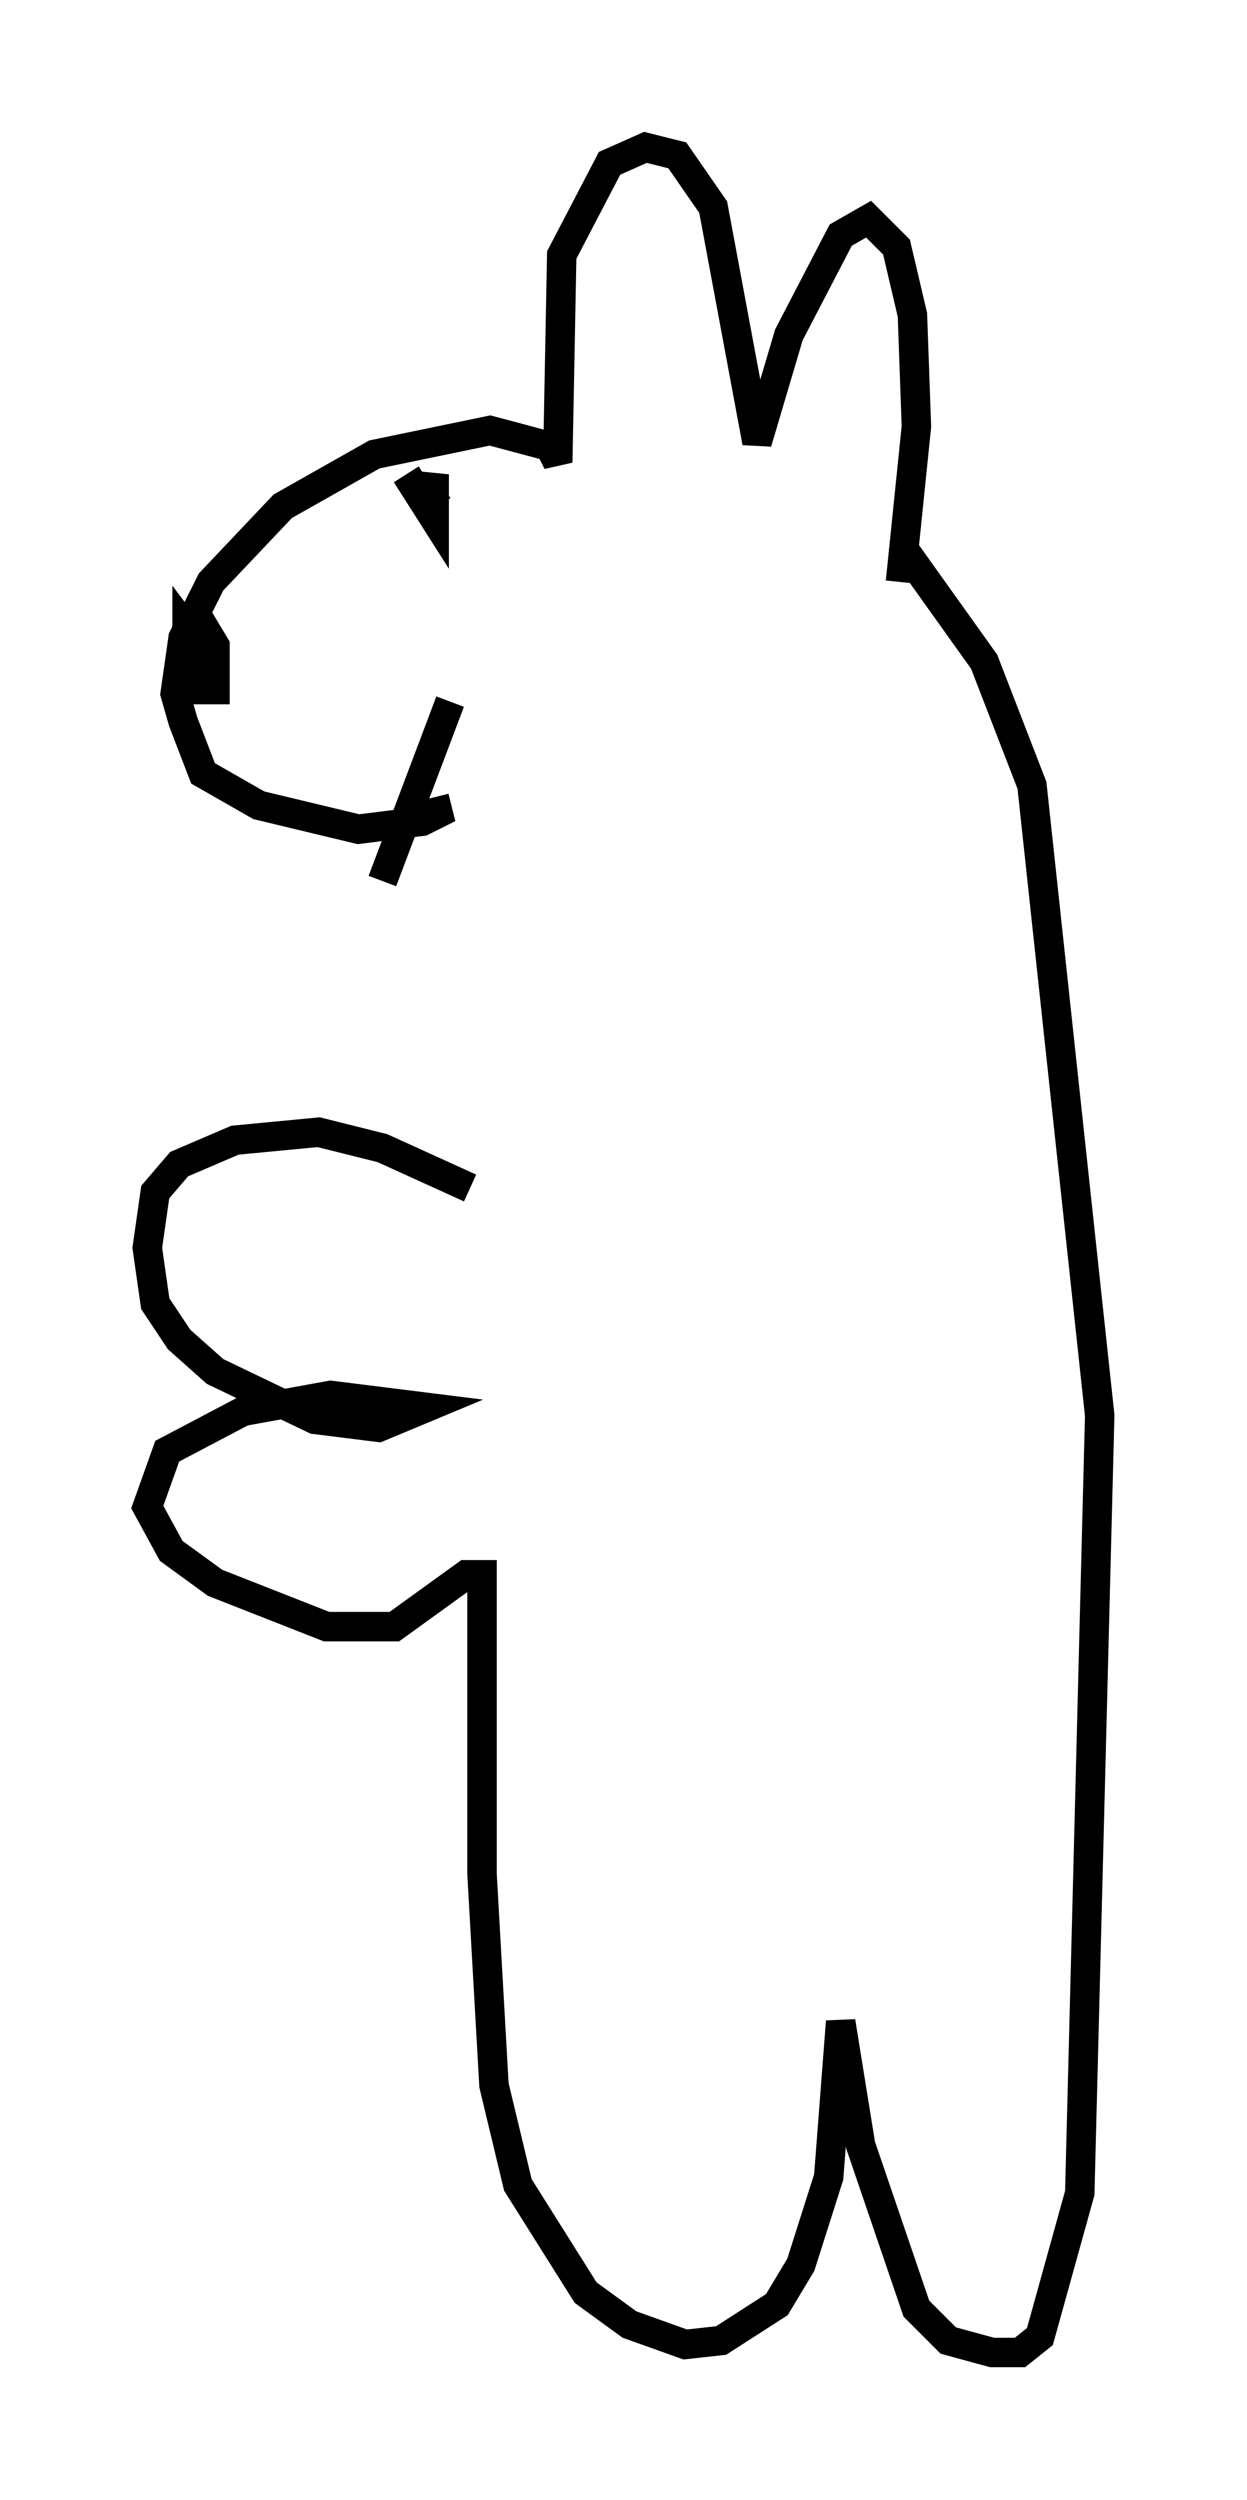 <?xml version="1.0" encoding="utf-8" ?>
<svg baseProfile="full" height="84.83" version="1.1" width="42.341" xmlns="http://www.w3.org/2000/svg" xmlns:ev="http://www.w3.org/2001/xml-events" xmlns:xlink="http://www.w3.org/1999/xlink"><defs /><rect fill="white" height="84.83" width="42.341" x="0" y="0" /><path d="M29.628, 21.915 m0.947, -2.165 l0.541, -5.277 -0.135, -3.789 l-0.541, -2.3 -0.947, -0.947 l-0.947, 0.541 -1.759, 3.383 l-1.083, 3.654 -1.488, -7.984 l-1.218, -1.759 -1.083, -0.271 l-1.218, 0.541 -1.624, 3.112 l-0.135, 7.036 -0.271, -0.541 l-2.03, -0.541 -3.924, 0.812 l-3.112, 1.759 -2.436, 2.571 l-0.947, 1.894 -0.271, 1.894 l0.271, 0.947 0.677, 1.759 l0.947, 0.541 0.947, 0.541 l3.383, 0.812 2.165, -0.271 l0.541, -0.271 -0.135, -0.541 m-7.984, -5.142 l-0.406, 0.947 0.406, 0.541 l0.541, 0.0 0.0, -1.488 l-0.406, -0.677 -0.541, 0.0 l-0.135, 0.947 0.406, 1.218 l0.135, -1.488 -0.406, -0.541 l0.0, 0.541 m6.631, 7.984 l2.3, -6.089 m1.488, -3.924 l0.0, 0.0 m-2.977, -3.789 l0.947, 1.488 0.0, -1.488 l-0.135, 0.677 0.271, 0.406 m15.832, 1.488 l2.706, 3.789 1.624, 4.195 l2.3, 21.38 -0.677, 26.387 l-1.353, 4.871 -0.677, 0.541 l-0.947, 0.0 -1.488, -0.406 l-1.083, -1.083 -1.894, -5.548 l-0.677, -4.195 -0.406, 5.277 l-0.947, 2.977 -0.812, 1.353 l-1.894, 1.218 -1.218, 0.135 l-1.894, -0.677 -1.488, -1.083 l-2.3, -3.654 -0.812, -3.383 l-0.406, -7.172 0.0, -10.149 l-0.541, 0.0 -2.436, 1.759 l-2.3, 0.0 -3.789, -1.488 l-1.488, -1.083 -0.812, -1.488 l0.677, -1.894 2.571, -1.353 l2.977, -0.541 3.248, 0.406 l-1.624, 0.677 -2.165, -0.271 l-3.383, -1.624 -1.218, -1.083 l-0.812, -1.218 -0.271, -1.894 l0.271, -1.894 0.812, -0.947 l1.894, -0.812 2.842, -0.271 l2.165, 0.541 2.977, 1.353 " fill="none" stroke="black" stroke-width="1" /></svg>